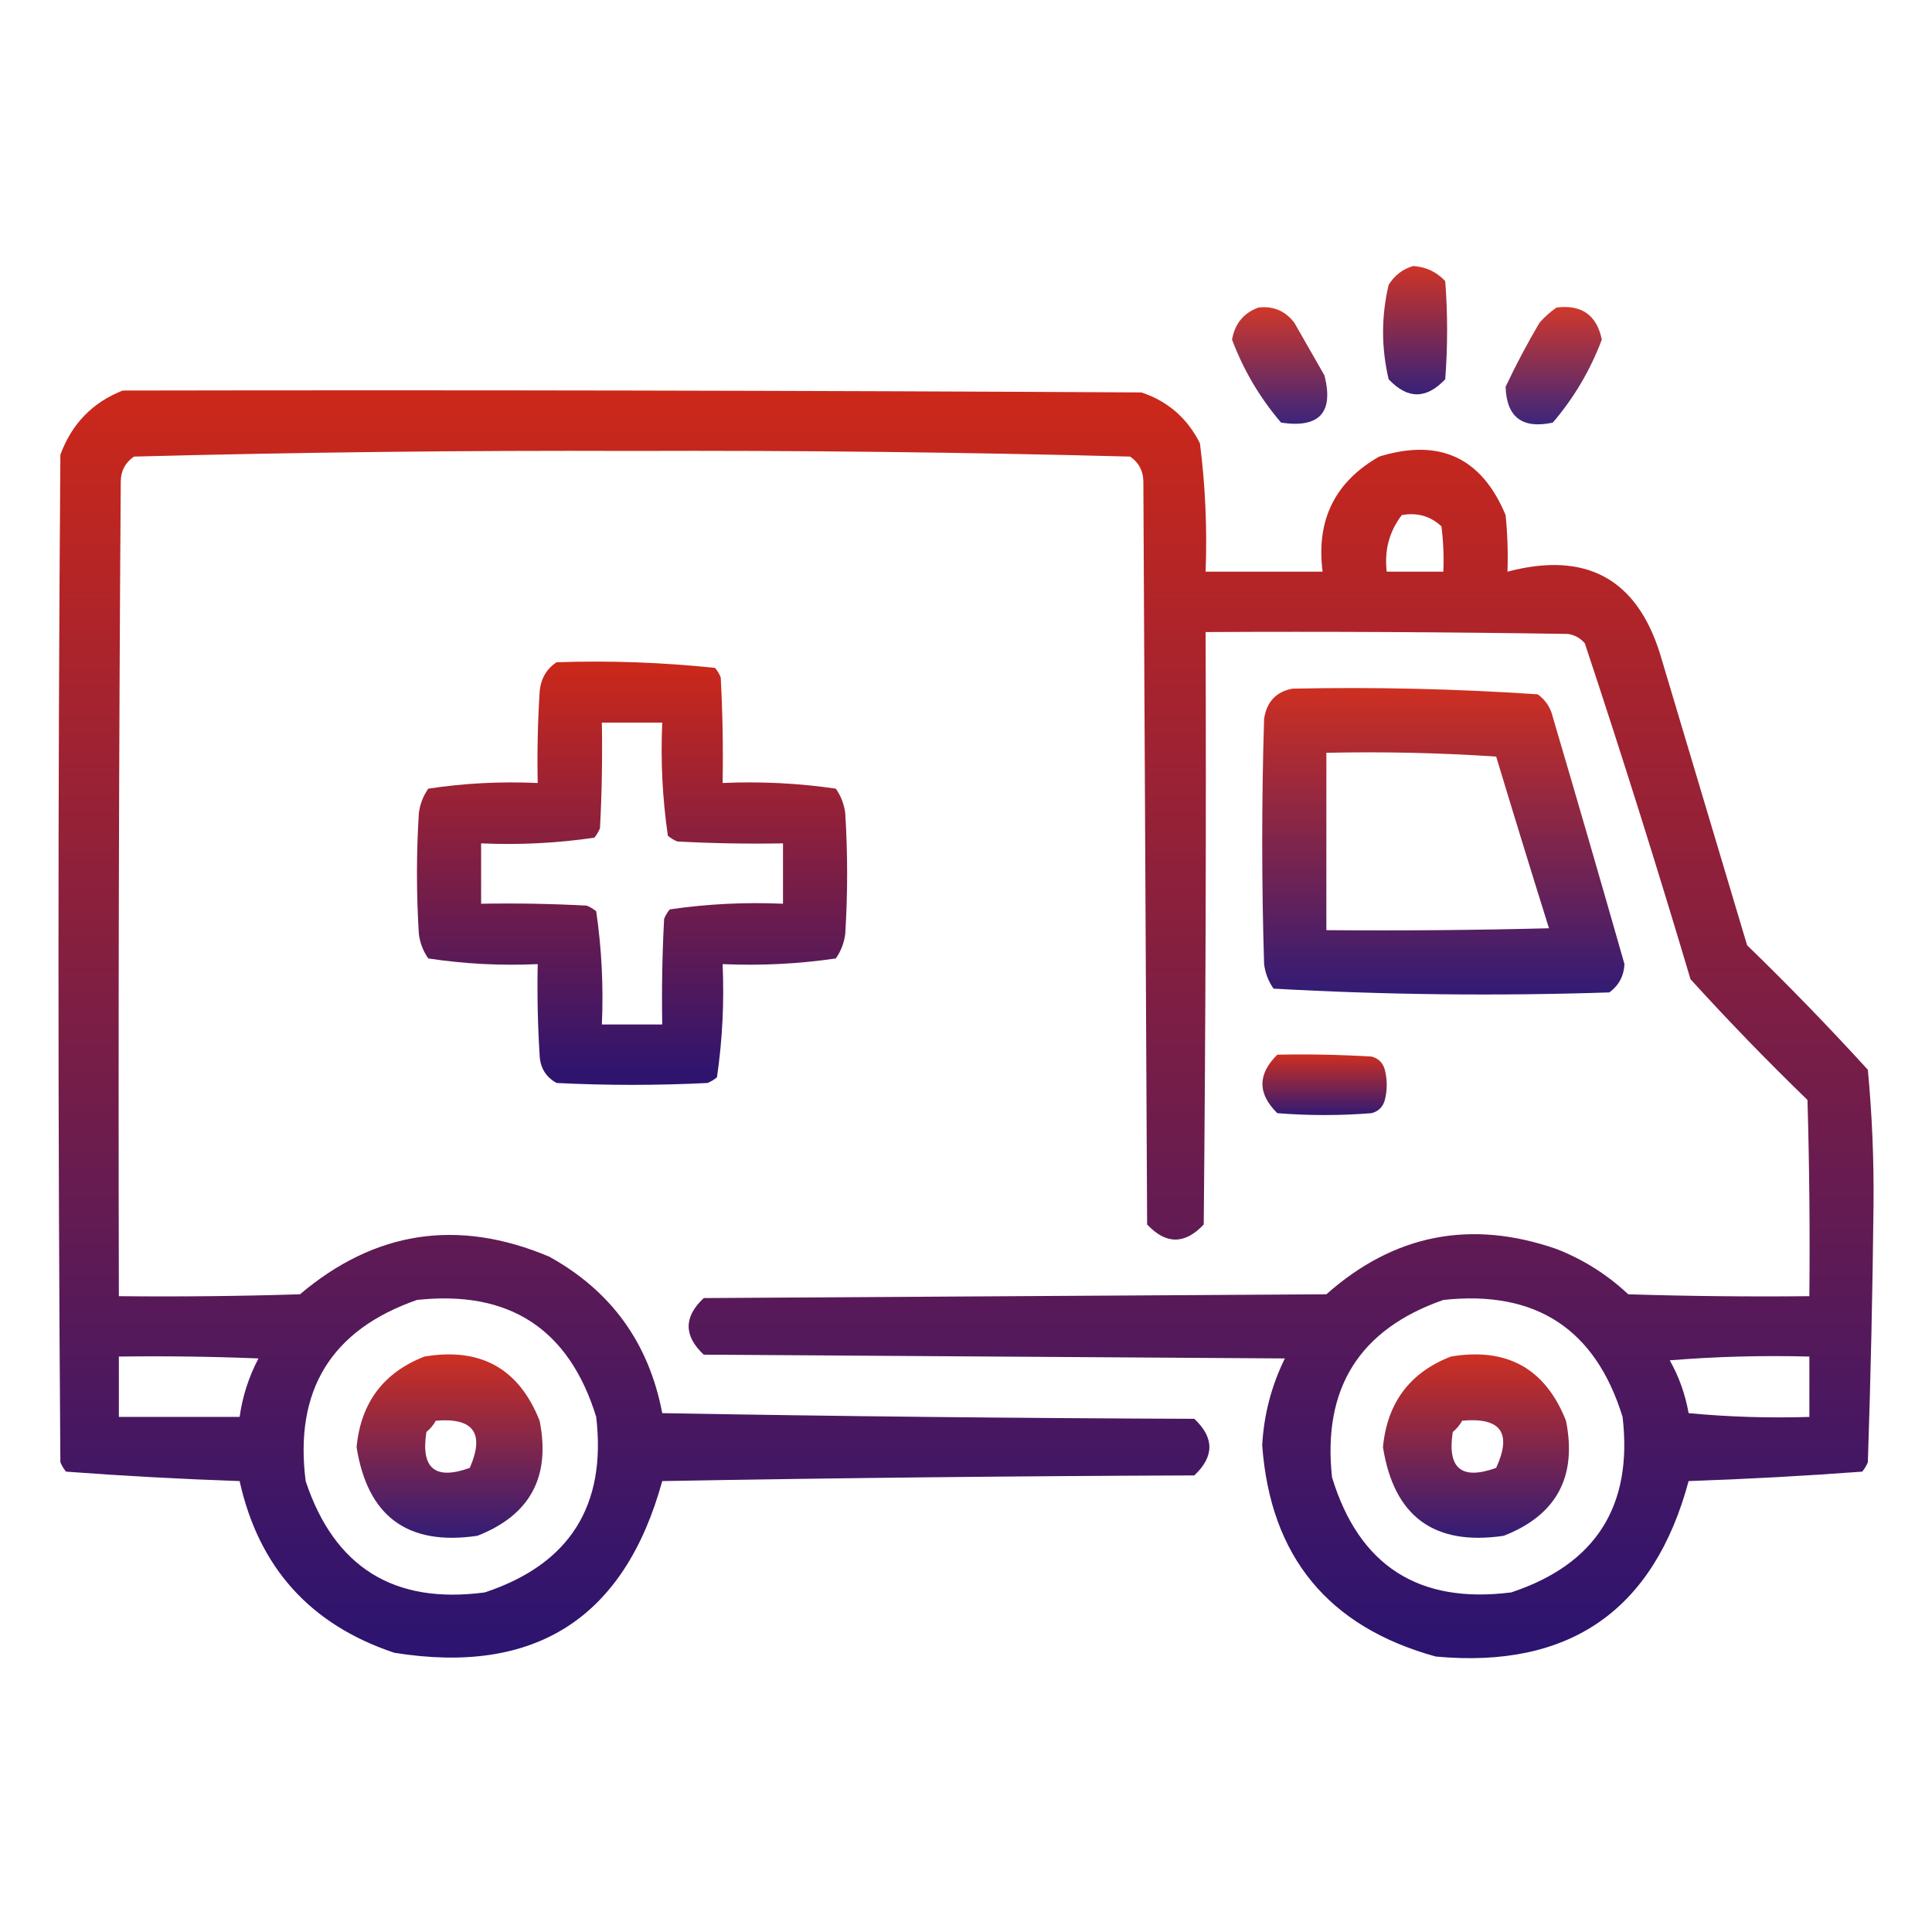 <svg width="512" height="512" viewBox="0 0 512 512" fill="none" xmlns="http://www.w3.org/2000/svg">
<path opacity="0.913" fill-rule="evenodd" clip-rule="evenodd" d="M374.5 70.5C377.892 70.717 380.725 72.051 383 74.5C383.667 83.167 383.667 91.833 383 100.5C378 105.833 373 105.833 368 100.5C366.041 92.158 366.041 83.825 368 75.5C369.563 72.977 371.73 71.31 374.5 70.5Z" fill="url(#paint0_linear_3061_189)"/>
<path opacity="0.899" fill-rule="evenodd" clip-rule="evenodd" d="M333.5 81.5C337.426 81.046 340.592 82.38 343 85.5C345.667 90.167 348.333 94.833 351 99.5C353.489 109.347 349.656 113.514 339.5 112C333.887 105.442 329.553 98.109 326.5 90C327.267 85.744 329.601 82.911 333.5 81.5Z" fill="url(#paint1_linear_3061_189)"/>
<path opacity="0.896" fill-rule="evenodd" clip-rule="evenodd" d="M412.5 81.5C419.164 80.674 423.164 83.508 424.5 90C421.447 98.109 417.113 105.442 411.5 112C403.42 113.729 399.253 110.562 399 102.5C401.73 96.707 404.73 91.04 408 85.5C409.397 83.93 410.897 82.597 412.5 81.5Z" fill="url(#paint2_linear_3061_189)"/>
<path opacity="0.97" fill-rule="evenodd" clip-rule="evenodd" d="M32.5 103.5C122.501 103.333 212.501 103.5 302.5 104C309.519 106.351 314.686 110.851 318 117.5C319.433 128.756 319.933 140.09 319.5 151.5C329.833 151.5 340.167 151.5 350.5 151.5C348.753 137.857 353.753 127.69 365.5 121C381.477 116.075 392.644 121.242 399 136.5C399.499 141.489 399.666 146.489 399.5 151.5C420.302 146.007 433.802 153.341 440 173.5C447.667 199.167 455.333 224.833 463 250.5C474.03 261.196 484.697 272.196 495 283.5C496.125 295.446 496.625 307.446 496.5 319.5C496.259 342.172 495.759 364.839 495 387.5C494.626 388.416 494.126 389.25 493.5 390C478.248 391.137 462.914 391.97 447.5 392.5C438.278 426.785 415.944 442.285 380.5 439C351.972 431.141 336.639 412.475 334.5 383C334.931 374.944 336.931 367.278 340.5 360C289.167 359.667 237.833 359.333 186.5 359C181.167 354 181.167 349 186.5 344C241.5 343.667 296.5 343.333 351.5 343C369.431 327.103 389.764 323.103 412.5 331C419.614 333.783 425.947 337.783 431.5 343C447.497 343.5 463.497 343.667 479.5 343.5C479.667 326.163 479.5 308.83 479 291.5C468.303 281.137 457.97 270.471 448 259.5C439.127 229.67 429.794 200.003 420 170.5C418.829 169.107 417.329 168.273 415.5 168C383.502 167.5 351.502 167.333 319.5 167.5C319.667 219.834 319.5 272.168 319 324.5C314 329.833 309 329.833 304 324.5C303.667 258.833 303.333 193.167 303 127.5C302.934 124.724 301.768 122.558 299.5 121C255.545 119.844 211.545 119.344 167.5 119.5C123.455 119.344 79.455 119.844 35.5 121C33.232 122.558 32.066 124.724 32 127.5C31.5 199.499 31.333 271.499 31.5 343.5C47.504 343.667 63.504 343.5 79.5 343C99.368 326.18 121.368 322.847 145.5 333C161.967 342.081 171.967 355.915 175.5 374.5C222.496 375.333 269.496 375.833 316.5 376C321.833 381 321.833 386 316.5 391C269.496 391.167 222.496 391.667 175.5 392.5C165.496 428.842 141.829 444.009 104.5 438C82.239 430.572 68.572 415.405 63.5 392.5C48.086 391.97 32.752 391.137 17.5 390C16.874 389.25 16.374 388.416 16 387.5C15.333 298.5 15.333 209.5 16 120.5C19.019 112.316 24.519 106.649 32.5 103.5ZM371.5 136.5C375.603 135.769 379.103 136.769 382 139.5C382.499 143.486 382.666 147.486 382.5 151.5C377.5 151.5 372.5 151.5 367.5 151.5C366.827 145.85 368.161 140.85 371.5 136.5ZM110.5 344.5C134.98 341.844 150.814 352.178 158 375.5C160.759 399.06 150.926 414.56 128.5 422C104.443 425.229 88.609 415.395 81 392.5C77.955 368.414 87.788 352.414 110.5 344.5ZM382.5 344.5C406.98 341.844 422.814 352.178 430 375.5C432.759 399.06 422.926 414.56 400.5 422C375.991 425.132 360.158 414.965 353 391.5C350.438 367.922 360.271 352.255 382.5 344.5ZM31.5 359.5C43.838 359.333 56.171 359.5 68.5 360C65.933 364.868 64.266 370.035 63.5 375.5C52.833 375.5 42.167 375.5 31.5 375.5C31.5 370.167 31.5 364.833 31.5 359.5ZM442.5 360.5C454.655 359.505 466.989 359.171 479.5 359.5C479.5 364.833 479.5 370.167 479.5 375.5C468.813 375.832 458.146 375.499 447.5 374.5C446.599 369.458 444.933 364.791 442.5 360.5Z" fill="url(#paint3_linear_3061_189)"/>
<path opacity="0.97" fill-rule="evenodd" clip-rule="evenodd" d="M147.5 175.5C161.598 175.035 175.598 175.535 189.5 177C190.126 177.75 190.626 178.584 191 179.5C191.5 188.827 191.666 198.161 191.5 207.5C201.605 207.051 211.605 207.551 221.5 209C222.863 210.945 223.697 213.112 224 215.5C224.667 226.167 224.667 236.833 224 247.5C223.697 249.888 222.863 252.055 221.5 254C211.605 255.449 201.605 255.949 191.5 255.5C191.949 265.605 191.449 275.605 190 285.5C189.25 286.126 188.416 286.626 187.5 287C174.167 287.667 160.833 287.667 147.5 287C144.617 285.411 143.117 282.911 143 279.5C142.5 271.507 142.334 263.507 142.5 255.5C132.727 255.948 123.061 255.448 113.5 254C112.137 252.055 111.303 249.888 111 247.5C110.333 236.833 110.333 226.167 111 215.5C111.303 213.112 112.137 210.945 113.5 209C123.061 207.552 132.727 207.052 142.5 207.5C142.334 199.493 142.5 191.493 143 183.5C143.246 179.995 144.746 177.329 147.5 175.5ZM159.5 191.5C159.666 200.839 159.5 210.173 159 219.5C158.626 220.416 158.126 221.25 157.5 222C147.605 223.449 137.605 223.949 127.5 223.5C127.5 228.833 127.5 234.167 127.5 239.5C136.839 239.334 146.173 239.5 155.5 240C156.416 240.374 157.25 240.874 158 241.5C159.449 251.395 159.949 261.395 159.5 271.5C164.833 271.5 170.167 271.5 175.5 271.5C175.334 262.161 175.5 252.827 176 243.5C176.374 242.584 176.874 241.75 177.5 241C187.395 239.551 197.395 239.051 207.5 239.5C207.5 234.167 207.5 228.833 207.5 223.5C198.161 223.666 188.827 223.5 179.5 223C178.584 222.626 177.75 222.126 177 221.5C175.551 211.605 175.051 201.605 175.5 191.5C170.167 191.5 164.833 191.5 159.5 191.5Z" fill="url(#paint4_linear_3061_189)"/>
<path opacity="0.938" fill-rule="evenodd" clip-rule="evenodd" d="M342.5 182.5C364.22 182.044 385.887 182.544 407.5 184C409.584 185.501 410.917 187.501 411.5 190C417.937 211.81 424.27 233.643 430.5 255.5C430.352 258.63 429.018 261.13 426.5 263C396.747 263.984 367.081 263.65 337.5 262C336.137 260.055 335.303 257.888 335 255.5C334.333 233.833 334.333 212.167 335 190.5C335.68 185.989 338.18 183.323 342.5 182.5ZM351.5 199.5C351.5 215.167 351.5 230.833 351.5 246.5C371.169 246.667 390.836 246.5 410.5 246C405.76 230.879 401.094 215.713 396.5 200.5C381.515 199.501 366.515 199.167 351.5 199.5Z" fill="url(#paint5_linear_3061_189)"/>
<path opacity="0.942" fill-rule="evenodd" clip-rule="evenodd" d="M338.5 279.5C346.84 279.334 355.173 279.5 363.5 280C365.333 280.5 366.5 281.667 367 283.5C367.667 286.167 367.667 288.833 367 291.5C366.5 293.333 365.333 294.5 363.5 295C355.167 295.667 346.833 295.667 338.5 295C333.248 289.839 333.248 284.673 338.5 279.5Z" fill="url(#paint6_linear_3061_189)"/>
<path opacity="0.932" fill-rule="evenodd" clip-rule="evenodd" d="M112.5 359.5C127.367 357.012 137.534 362.678 143 376.5C145.982 391.376 140.482 401.543 126.5 407C108.062 409.727 97.396 401.894 94.5 383.5C95.626 371.724 101.626 363.724 112.5 359.5ZM115.5 376.5C114.878 377.627 114.045 378.627 113 379.5C111.485 389.158 115.319 392.325 124.5 389C128.493 379.822 125.493 375.655 115.5 376.5Z" fill="url(#paint7_linear_3061_189)"/>
<path opacity="0.933" fill-rule="evenodd" clip-rule="evenodd" d="M384.5 359.5C399.367 357.012 409.534 362.678 415 376.5C417.982 391.376 412.482 401.543 398.5 407C380.062 409.727 369.396 401.894 366.5 383.5C367.626 371.724 373.626 363.724 384.5 359.5ZM387.5 376.5C386.878 377.627 386.045 378.627 385 379.5C383.485 389.158 387.319 392.325 396.5 389C400.745 379.736 397.745 375.57 387.5 376.5Z" fill="url(#paint8_linear_3061_189)"/>
<defs>
<linearGradient id="paint0_linear_3061_189" x1="375.016" y1="70.5" x2="375.016" y2="104.5" gradientUnits="userSpaceOnUse">
<stop stop-color="#CA2112"/>
<stop offset="1" stop-color="#240C6C"/>
</linearGradient>
<linearGradient id="paint1_linear_3061_189" x1="339.117" y1="81.414" x2="339.117" y2="112.302" gradientUnits="userSpaceOnUse">
<stop stop-color="#CA2112"/>
<stop offset="1" stop-color="#240C6C"/>
</linearGradient>
<linearGradient id="paint2_linear_3061_189" x1="411.75" y1="81.36" x2="411.75" y2="112.458" gradientUnits="userSpaceOnUse">
<stop stop-color="#CA2112"/>
<stop offset="1" stop-color="#240C6C"/>
</linearGradient>
<linearGradient id="paint3_linear_3061_189" x1="256.009" y1="103.438" x2="256.009" y2="439.431" gradientUnits="userSpaceOnUse">
<stop stop-color="#CA2112"/>
<stop offset="1" stop-color="#240C6C"/>
</linearGradient>
<linearGradient id="paint4_linear_3061_189" x1="167.5" y1="175.332" x2="167.5" y2="287.5" gradientUnits="userSpaceOnUse">
<stop stop-color="#CA2112"/>
<stop offset="1" stop-color="#240C6C"/>
</linearGradient>
<linearGradient id="paint5_linear_3061_189" x1="382.5" y1="182.337" x2="382.5" y2="263.551" gradientUnits="userSpaceOnUse">
<stop stop-color="#CA2112"/>
<stop offset="1" stop-color="#240C6C"/>
</linearGradient>
<linearGradient id="paint6_linear_3061_189" x1="351.031" y1="279.438" x2="351.031" y2="295.5" gradientUnits="userSpaceOnUse">
<stop stop-color="#CA2112"/>
<stop offset="1" stop-color="#240C6C"/>
</linearGradient>
<linearGradient id="paint7_linear_3061_189" x1="119.143" y1="358.931" x2="119.143" y2="407.528" gradientUnits="userSpaceOnUse">
<stop stop-color="#CA2112"/>
<stop offset="1" stop-color="#240C6C"/>
</linearGradient>
<linearGradient id="paint8_linear_3061_189" x1="391.143" y1="358.931" x2="391.143" y2="407.528" gradientUnits="userSpaceOnUse">
<stop stop-color="#CA2112"/>
<stop offset="1" stop-color="#240C6C"/>
</linearGradient>
</defs>
</svg>
